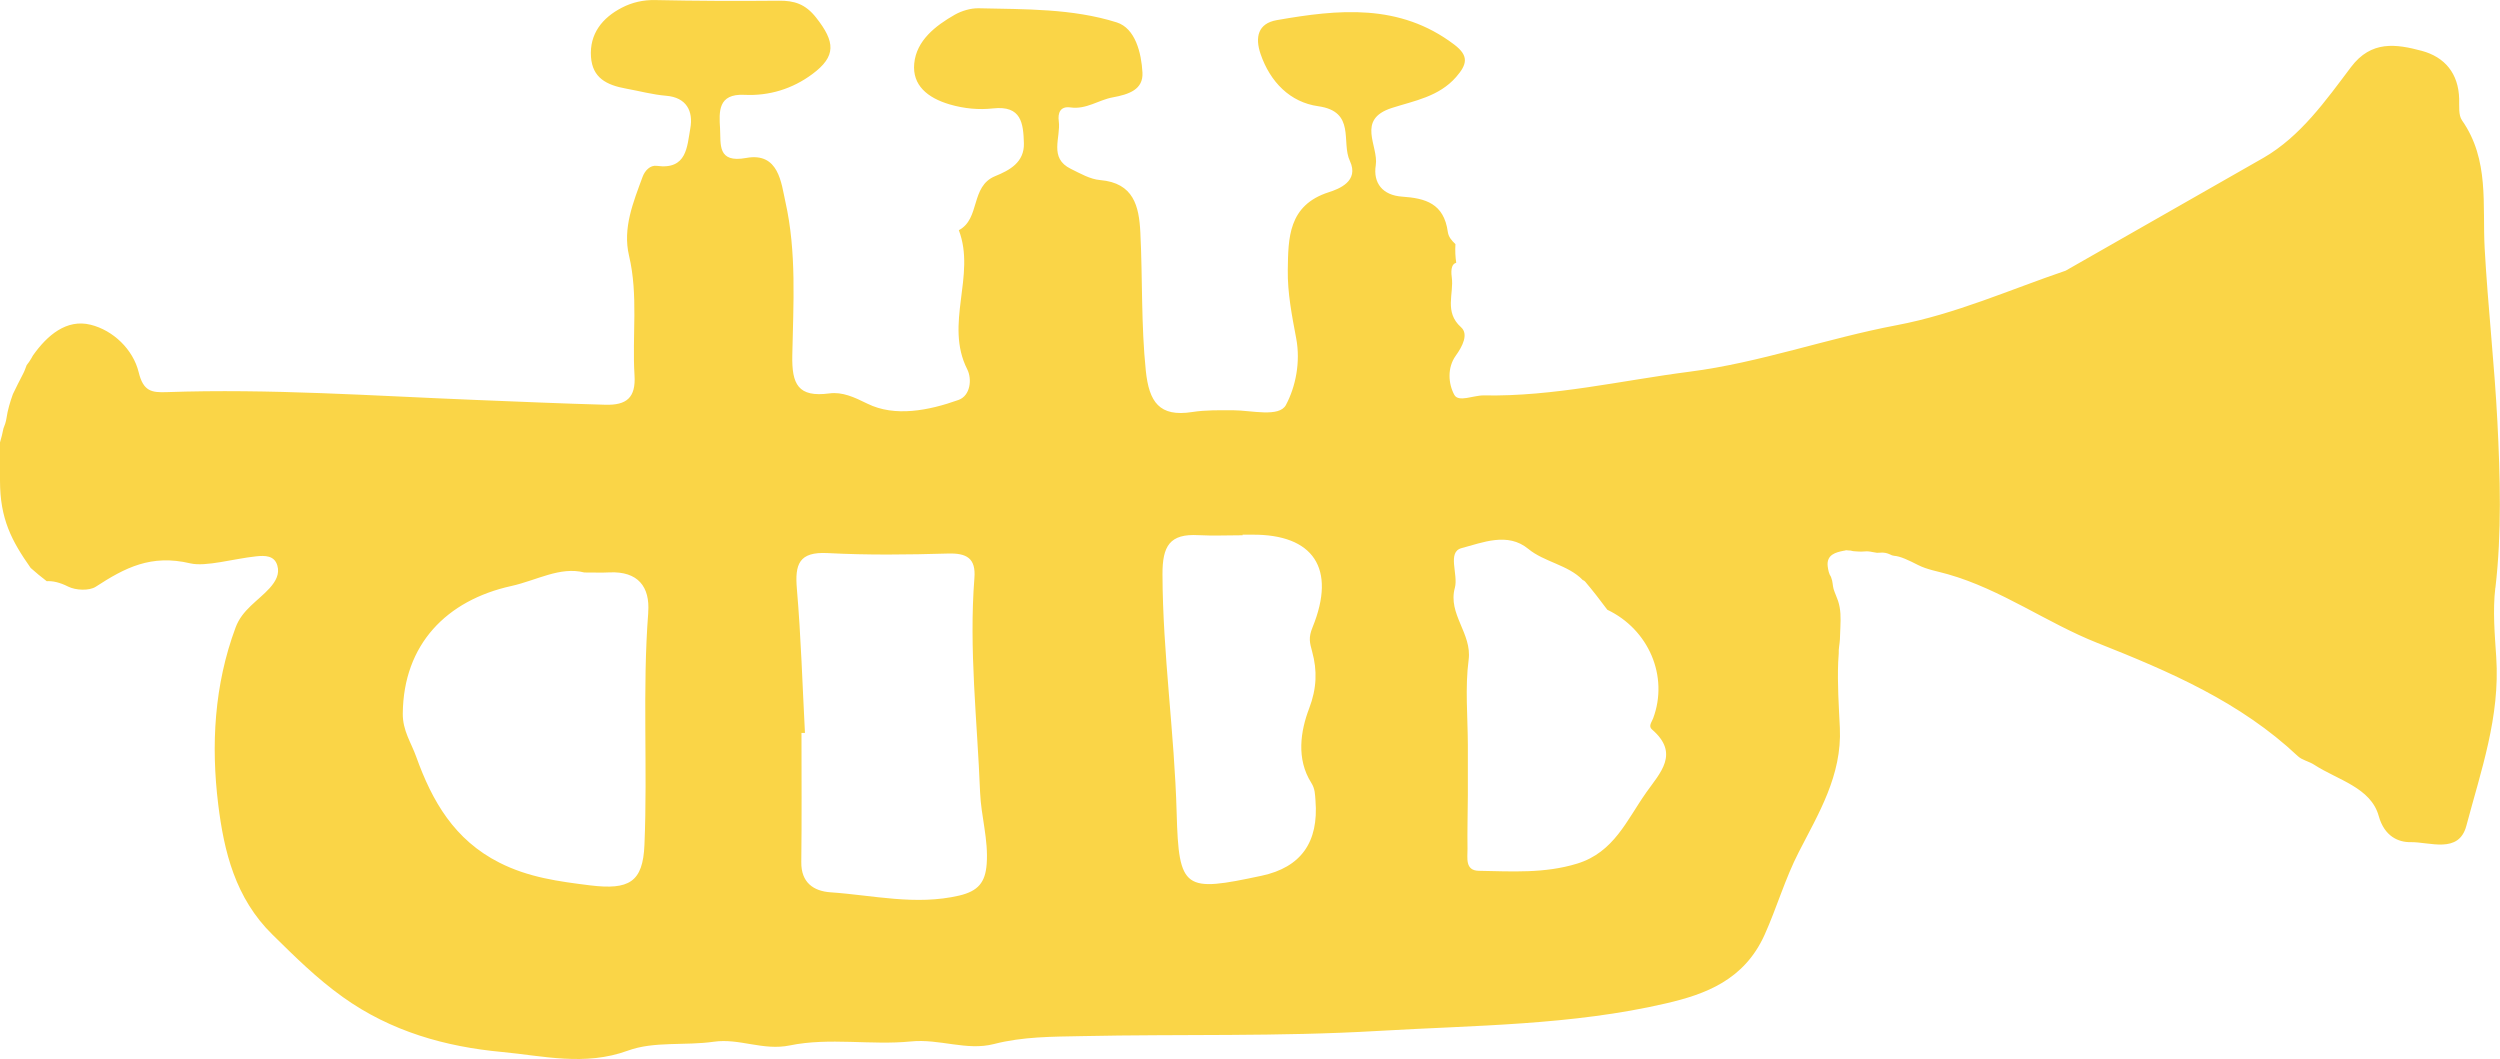 <?xml version="1.0" encoding="UTF-8"?>
<svg id="Layer_1" data-name="Layer 1" xmlns="http://www.w3.org/2000/svg" xmlns:xlink="http://www.w3.org/1999/xlink" viewBox="0 0 511.77 216.8">
  <defs>
    <style>
      .cls-1 {
        fill: #fad547;
      }

      .cls-1, .cls-2 {
        stroke-width: 0px;
      }

      .cls-2 {
        fill: none;
      }

      .cls-3 {
        clip-path: url(#clippath);
      }
    </style>
    <clipPath id="clippath">
      <rect class="cls-2" x="0" width="511.77" height="216.8"/>
    </clipPath>
  </defs>
  <g class="cls-3">
    <path class="cls-1" d="m336.93,162.33c-3.92,5.55-6.54,12.14-14.05,14.45-6.68,2.06-13.42,1.6-20.17,1.48-2.85-.06-2.28-2.66-2.3-4.48-.06-3.66.05-7.32.07-10.97.02-3.44,0-6.89,0-10.33-.02-5.81-.59-11.69.16-17.41.71-5.41-4.3-9.35-2.82-14.74.75-2.74-1.65-7.34,1.39-8.13,4.25-1.11,9.41-3.33,13.64.16,3.25,2.69,8.21,3.29,11.15,6.38.21.07.39.18.52.35,1.57,1.85,3.06,3.78,4.51,5.73,8.46,4.03,12.6,13.61,9.38,22.23-.3.79-1.02,1.59-.24,2.27,5.75,4.96,1.66,8.88-1.25,13.01m-68.3-28.89c1.03,3.79.96,7.42-.63,11.59-1.75,4.58-2.67,10.31.44,15.22.78,1.22.76,2.36.86,3.62q1.03,12.83-11.03,15.4c-15.81,3.38-16.96,3.01-17.39-12.88-.44-16.32-2.85-32.49-2.9-48.82-.02-5.81,1.48-8.35,7.35-8.02,3.01.16,6.03.02,9.05.02v-.12h1.94c12.54-.1,17.3,6.89,12.38,18.96-.87,2.12-.59,3.12-.07,5.02m-66.64,43.45c-.28,3.72-1.71,5.53-5.63,6.45-8.91,2.07-17.58-.07-26.33-.67-3.47-.24-6.04-1.98-5.99-6.19.11-8.81.04-17.62.04-26.44h.71c-.52-9.83-.81-19.66-1.65-29.45-.44-5.07.4-7.68,6.33-7.36,8.18.43,16.4.33,24.6.09,3.83-.11,5.72.96,5.41,4.98-1.15,14.67.59,29.27,1.16,43.9.2,4.91,1.73,9.7,1.35,14.7m-69.28-51.5c-1.22,15.85-.11,31.74-.78,47.59-.32,7.6-3.13,9.23-11.1,8.26-6.44-.8-12.62-1.62-18.59-4.65-9.23-4.67-13.77-12.59-17.03-21.68-1.03-2.89-2.78-5.33-2.75-8.84.13-14.16,8.97-23.2,22.25-26.12,5.15-1.14,9.96-4.04,14.92-2.76,2.13,0,3.65.06,5.15-.02,5.78-.26,8.33,2.9,7.92,8.21m378.14-5.05c1.32-11.32.97-22.82.41-33.95-.6-11.78-1.95-23.67-2.61-35.53-.49-8.94,1.01-18.15-4.64-26.22-.75-1.07-.54-2.9-.58-4.4-.13-5.18-2.93-8.56-7.67-9.83-5.21-1.39-10.32-2.19-14.48,3.34-5.17,6.86-10.31,14.15-17.85,18.53l-40.56,23.14c-11.47,3.9-22.53,8.88-34.6,11.16-14.2,2.68-28.04,7.68-42.32,9.51-14.02,1.8-27.92,5.13-42.19,4.86-2.1-.04-5.19,1.48-6.04-.13-1.21-2.24-1.48-5.52.31-8.01,1.37-1.9,2.66-4.41,1.07-5.82-3.49-3.13-1.43-6.84-1.89-10.2-.26-1.91.13-2.79.91-2.99-.19-1.26-.24-2.55-.16-3.82-.8-.75-1.42-1.49-1.56-2.49-.8-5.86-4.6-6.9-9.35-7.23-3.98-.27-5.98-2.77-5.4-6.43.62-3.95-4.08-9.36,3.31-11.73,4.59-1.47,9.62-2.3,13.14-6.33,2.23-2.56,2.69-4.31-.39-6.64-11.22-8.5-23.73-7.21-36.33-5-3.87.68-4.47,3.54-3.31,6.93,1.96,5.73,6.06,9.89,11.79,10.69,7.77,1.09,4.67,7.35,6.49,11.2,1.96,4.16-2.27,5.75-4.3,6.4-8.37,2.67-8.31,9.46-8.41,15.94-.07,4.65.85,9.36,1.72,13.97.92,4.87-.11,9.91-2.1,13.65-1.38,2.58-7.02,1.1-10.79,1.08-2.8,0-5.63-.07-8.38.36-6.77,1.07-8.84-2.08-9.51-8.42-.98-9.45-.65-18.9-1.12-28.34-.27-5.37-1.35-10.13-8.23-10.72-2.05-.17-4.07-1.35-5.99-2.29-4.58-2.23-2.03-6.41-2.48-9.76-.22-1.62.25-3.13,2.41-2.82,3.19.46,5.76-1.53,8.59-2.05,3.38-.62,6.33-1.61,6.13-5.11-.22-3.96-1.44-9.04-5.27-10.25-9.09-2.86-18.76-2.67-28.26-2.89-1.62-.03-3.44.51-4.87,1.31-4,2.28-7.88,5.31-8.32,10.01-.42,4.43,2.71,7.01,7.22,8.35,3.03.89,6,1.15,8.91.83,5.85-.65,6.2,3.1,6.32,7.13.11,3.94-2.98,5.55-5.87,6.73-5.13,2.09-3.01,8.73-7.45,11.07,3.55,9.29-3,19.17,1.73,28.49.99,1.97.67,5.38-1.8,6.26-6.08,2.17-13.03,3.54-18.65.76-2.73-1.35-5.14-2.45-7.77-2.1-6.44.86-7.72-1.89-7.6-7.8.21-10.48.9-21.12-1.41-31.41-.85-3.79-1.33-10.22-8.02-8.99-5.99,1.1-5.17-2.83-5.36-6.04-.21-3.47-.44-7.14,4.98-6.88,5.08.25,9.83-1.22,13.89-4.23,4.96-3.67,4.72-6.61.78-11.6-2.18-2.76-4.45-3.48-7.64-3.44-8.41.08-16.84.05-25.25-.13-2.47-.06-4.76.48-6.82,1.54-4.04,2.07-6.69,5.38-6.36,10.1.31,4.25,3.09,5.75,7.25,6.5,2.68.48,5.36,1.22,8.14,1.45,4.13.34,5.59,3.12,4.94,6.69-.67,3.71-.67,8.5-6.86,7.66-1.36-.19-2.44.99-2.9,2.23-1.91,5.22-4.12,10.5-2.78,16.16,1.92,8.13.62,16.32,1.12,24.46.3,4.63-1.64,6.18-6,6.05-8.82-.24-17.64-.63-26.45-.98-21.09-.84-42.2-2.34-63.33-1.6-3.08.11-4.77-.16-5.72-4.07-1.14-4.67-5.22-8.59-9.85-9.73-4.93-1.22-8.88,2.18-11.77,6.26-.12.17-.21.38-.32.57-.34.58-.66,1.04-.99,1.44-.23.6-.43,1.21-.74,1.79-.72,1.37-1.41,2.76-2.08,4.15-.58,1.62-1.07,3.24-1.32,4.97-.11.71-.34,1.4-.62,2.07-.19.97-.42,1.92-.7,2.84-.07,2.96,0,5.76,0,7.84,0,7.83,2.39,12.33,6.28,17.86,1.04.92,2.12,1.83,3.28,2.71,1.21-.07,2.63.22,4.4,1.11,1.54.77,4.3.9,5.65.02,5.95-3.87,11.3-6.69,19.34-4.78,3.18.75,8.91-.96,13.51-1.44,1.76-.18,3.71-.2,4.31,1.88.51,1.72-.3,3.21-1.57,4.63-2.38,2.62-5.62,4.4-6.97,8.05-4.39,11.79-5.05,24.11-3.56,36.24,1.18,9.56,3.46,19.15,11.11,26.65,4.61,4.53,9.03,8.93,14.38,12.76,9.89,7.09,21.12,10.19,32.55,11.25,8.37.78,17,2.96,25.82-.27,5.35-1.96,11.73-.98,17.58-1.82,5.27-.76,10.07,1.89,15.59.75,8.08-1.66,16.62,0,24.77-.81,5.87-.59,11.41,1.97,16.99.53,5.95-1.53,11.93-1.5,17.97-1.62,20.2-.43,40.38.13,60.6-1.06,19.78-1.16,39.7-1.14,59.05-5.65,8-1.86,15.95-4.74,20.14-14.02,2.5-5.54,4.17-11.44,7-16.94,4.02-7.86,8.86-15.68,8.41-25.42-.21-4.45-.52-8.99-.34-13.49.03-.59.07-1.17.11-1.75-.05-.96.19-1.91.24-2.87.04-.85.07-1.71.1-2.56.07-1.85.11-3.56-.48-5.34-.27-.82-.66-1.6-.91-2.42-.21-.73-.17-1.58-.47-2.28-.03-.07-.04-.15-.07-.22-.4-.56-.57-1.37-.67-2.17-.27-2.39,1.69-2.85,3.27-3.17.02,0,.05,0,.07,0,.25-.1.52-.13.78-.07.38,0,.74.04,1.08.15.07,0,.12,0,.21.02.48.02.95.08,1.43.08.5,0,.98-.09,1.48-.05.59.05,1.17.23,1.77.29.34.02.92-.07,1.35-.03.65.05,1.17.28,1.75.56-.05-.02-.03-.02,0,0,.12.02.26.03.36.08,1.31.07,3.06.93,4.95,1.89,1.87.95,4.06,1.3,6.11,1.89,10.96,3.12,20.24,9.96,30.62,14.07,14.86,5.89,29.24,12.08,41.02,23.17.89.83,2.3,1.07,3.35,1.76,4.78,3.11,11.59,4.66,13.2,10.48,1.18,4.25,4.11,5.4,6.52,5.36,3.9-.07,9.88,2.47,11.42-3.34,2.99-11.27,6.93-22.32,6.12-34.53-.3-4.56-.74-9.51-.19-14.18"/>
  </g>
</svg>